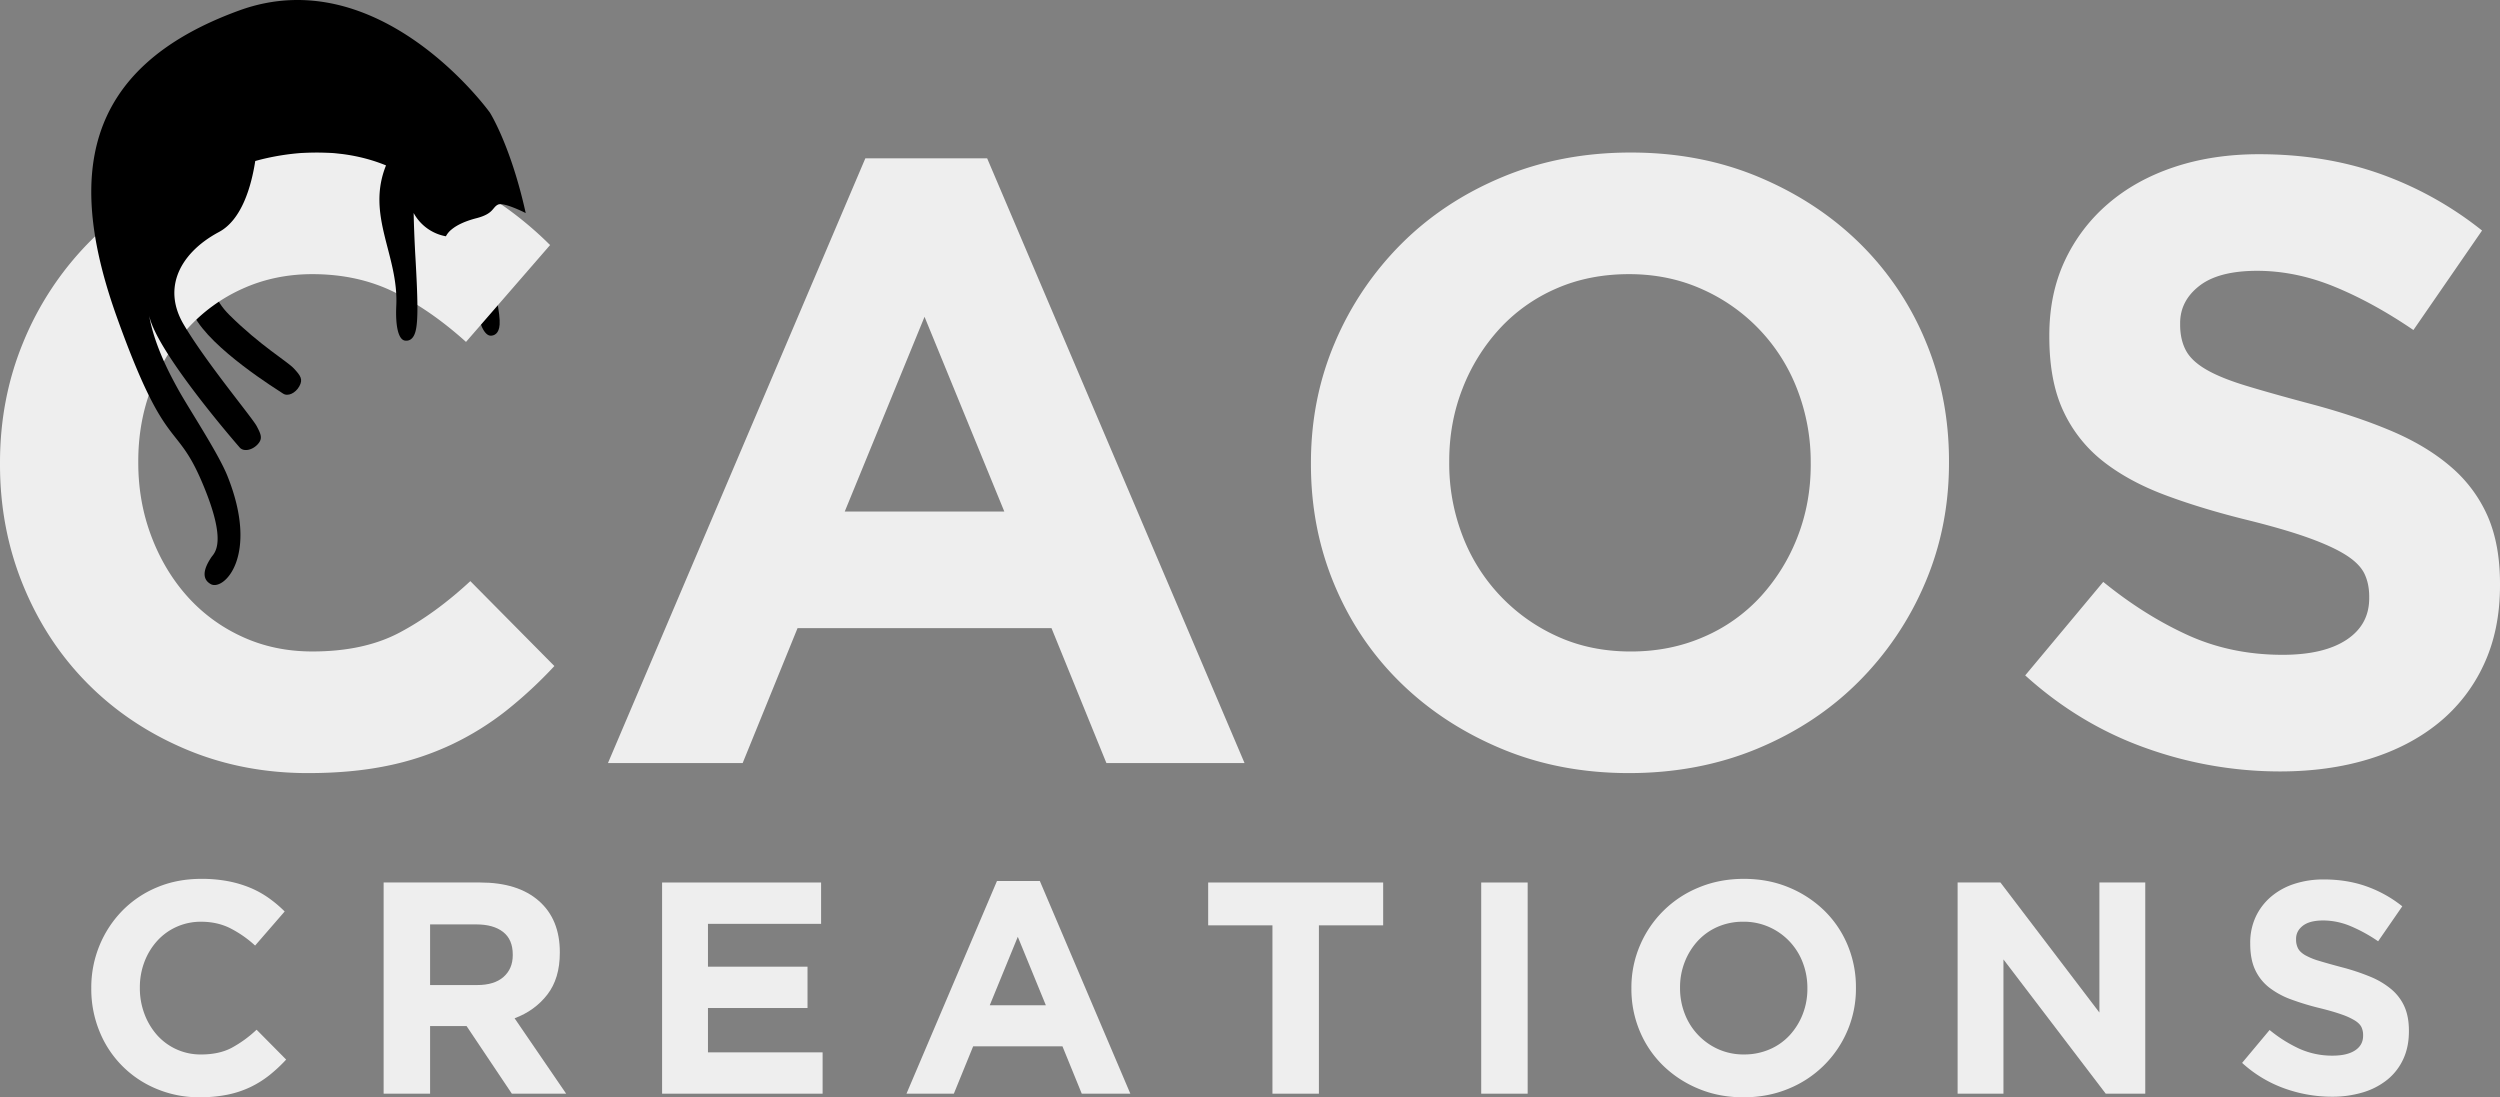 <svg xmlns="http://www.w3.org/2000/svg" viewBox="0 0 3001.32 1317.35"><rect x="0" y="0" width="3001.32" height="1317.35" fill="#808080" stroke="none"/><defs><style>.cls-1{fill:#eee;}</style></defs><g id="Layer_2" data-name="Layer 2"><g id="Layer_1-2" data-name="Layer 1"><path d="M339.75,472.46c-5.76-3.92-86.78-53.78-107-93.87-6.58-13.08-14.29-27.32-20.06-47.29,7.24-21.3,25.54-39.65,50.1-52.75,27.86-14.86,39.08-56,43.6-85.23,1.11-.33,2.23-.63,3.37-.94-.08,24.91.8,59.33-16.14,75.07-37.33,34.71-55.43,73.71-18.31,110.58s69.6,55.79,77.51,64.33,11.24,12.93,6.56,21.34S345.52,476.38,339.75,472.46Z"/><path d="M589.52,403c-7.79.44-14.85-14-18.23-39.21-2.08-15.56-19.51-49.37-29.24-88.32,6.62-5.56,16.89-10.24,30-13.61l1.08-.28q4.17,18.74,10,41.8c12.28,48.65,17.52,73.42,16.7,86.18C599.07,400.86,593.17,402.82,589.52,403Z"/><path class="cls-1" d="M607.86,853.08a343.74,343.74,0,0,1-65.41,40.61,339.5,339.5,0,0,1-77.76,25.7q-42.24,8.72-94.75,8.73-79.32,0-147.3-28.81T105.16,820.59Q55.66,770.7,27.83,702.78T0,557.69v-2.07q0-77.14,27.83-144.56a371.64,371.64,0,0,1,77.33-118.34q49.5-50.93,118.51-80.27t152.45-29.33q50.47,0,92.18,8.24T544,214a328.28,328.28,0,0,1,62.83,34.95,426,426,0,0,1,53.56,45.25L559.45,410.48q-42.23-38.1-86-59.73t-98.36-21.63q-45.31,0-83.95,17.5A198.66,198.66,0,0,0,224.7,395a225.32,225.32,0,0,0-43.26,71.56Q166,507.25,166,553.56v2.06q0,46.35,15.44,87.52t42.75,72.06a198.94,198.94,0,0,0,65.92,48.91q38.63,18,85,18,61.79,0,104.54-22.65t85-61.8L665.55,799.61A525.16,525.16,0,0,1,607.86,853.08Z"/><path class="cls-1" d="M1328.29,916.12l-65.92-162H957.47l-65.9,162H729.85l309-726h146.27l309,726ZM1109.93,380.33l-95.8,233.79h191.58Z"/><path class="cls-1" d="M2311,700.2a373,373,0,0,1-79.8,118.33q-51,51-121.48,80.27t-153.93,29.32q-83.38,0-153.4-29.32t-121-79.24q-51-49.89-79.26-117.29t-28.32-144.58v-2.07q0-77.14,28.83-144.56a373.36,373.36,0,0,1,79.78-118.34q51-50.93,121.5-80.27t153.93-29.33q83.39,0,153.4,29.33t121,79.24A354.52,354.52,0,0,1,2311.51,409q28.32,67.41,28.31,144.56v2.06Q2339.82,632.81,2311,700.2ZM2173.82,555.62a240.46,240.46,0,0,0-15.93-87.5,215.88,215.88,0,0,0-114.67-121q-40.12-18-87.43-18-48.33,0-87.92,17.5A201.24,201.24,0,0,0,1800,395a228.11,228.11,0,0,0-44.22,71.56q-15.93,40.67-15.94,87v2.06a240.41,240.41,0,0,0,15.94,87.52,217.25,217.25,0,0,0,114.16,121q39.58,18,87.94,18,47.3,0,87.4-17.5a199.51,199.51,0,0,0,68.39-48.39,228.07,228.07,0,0,0,44.24-71.54q15.93-40.66,15.93-87Z"/><path class="cls-1" d="M2981.82,798a195.5,195.5,0,0,1-54.4,70q-34.87,28.32-83.2,43.22t-107,14.92a477.46,477.46,0,0,1-161.7-28.31q-79.32-28.3-144.21-87L2525,698.58q49.42,40.17,101.45,63.86t113.81,23.68q49.44,0,76.74-18t27.3-49.92v-2.06q0-15.42-5.68-27.27T2817,666.75q-16-10.29-44.26-20.58t-73.61-21.61q-54.57-13.38-98.83-29.84t-75.16-40.66a164.25,164.25,0,0,1-47.87-60.2q-17-36-17-89.53v-2.06q0-49.39,18.46-89a202.84,202.84,0,0,1,51.82-68.44q33.34-28.8,79.61-44.25t101.86-15.44q79.3,0,145.75,23.69a422.74,422.74,0,0,1,122,67.94l-82.39,119.44q-48.42-33-94.76-52T2710,325.12q-46.35,0-69.51,18t-23.17,44.77v2q0,17.51,6.68,30.38t24.21,23.15q17.48,10.29,47.86,19.55t76.7,21.61q54.55,14.42,97.28,32.42t72.06,43.22a164.91,164.91,0,0,1,44.27,59.17q14.92,34,14.94,81.3v2.06Q3001.32,756.35,2981.82,798Z"/><path class="cls-1" d="M323.29,1290.91a120.34,120.34,0,0,1-23,14.31,119,119,0,0,1-27.35,9,164.94,164.94,0,0,1-33.32,3.08,131.27,131.27,0,0,1-51.8-10.14A125,125,0,0,1,119.37,1238a133.56,133.56,0,0,1-9.78-51.07v-.72a132.18,132.18,0,0,1,9.78-50.89,130.63,130.63,0,0,1,27.16-41.66,125.91,125.91,0,0,1,41.65-28.25q24.27-10.32,53.61-10.32a167.86,167.86,0,0,1,32.42,2.9,135.75,135.75,0,0,1,26.62,8,115.79,115.79,0,0,1,22.09,12.32,149.46,149.46,0,0,1,18.84,15.94l-35.5,40.93a134,134,0,0,0-30.24-21q-15.4-7.61-34.59-7.61a70.7,70.7,0,0,0-29.52,6.16,69.93,69.93,0,0,0-23.36,17,79.56,79.56,0,0,0-15.22,25.18,85.53,85.53,0,0,0-5.43,30.6v.73a87,87,0,0,0,5.43,30.78,80.86,80.86,0,0,0,15,25.36,69.77,69.77,0,0,0,53.07,23.54q21.73,0,36.76-8a142.49,142.49,0,0,0,29.88-21.73l35.5,35.86A184,184,0,0,1,323.29,1290.91Z"/><path class="cls-1" d="M614.49,1313l-54.33-81.14H516.34V1313H460.56V1059.46h115.9q45.27,0,70.45,22.1t25.17,61.57v.73q0,30.78-15,50.16t-39.3,28.44L679.69,1313Zm1.09-167q0-18.1-11.59-27.16t-32.24-9.06H516.34v72.8h56.5q20.64,0,31.69-9.78t11.05-26.07Z"/><path class="cls-1" d="M794.87,1313V1059.46H985.75v49.63H849.92v51.43H969.45v49.62H849.92v53.24H987.56V1313Z"/><path class="cls-1" d="M1298.69,1313l-23.18-56.87H1168.3L1145.12,1313h-56.87l108.66-255.36h51.43L1357,1313Zm-76.79-188.35-33.68,82.22h67.37Z"/><path class="cls-1" d="M1583.38,1110.9V1313H1527.6V1110.9h-77.15v-51.44h210.08v51.44Z"/><path class="cls-1" d="M1778.24,1313V1059.46H1834V1313Z"/><path class="cls-1" d="M2218,1237.12a129.72,129.72,0,0,1-70.82,69.91q-24.81,10.32-54.14,10.32T2039,1307a133.89,133.89,0,0,1-42.56-27.89,124.76,124.76,0,0,1-27.89-41.29,130.1,130.1,0,0,1-10-50.89v-.72a128.09,128.09,0,0,1,10.14-50.89,129.66,129.66,0,0,1,70.81-69.91q24.81-10.32,54.15-10.32t54,10.32a134.28,134.28,0,0,1,42.56,27.89,125,125,0,0,1,27.89,41.29,130.13,130.13,0,0,1,10,50.89v.73A128.22,128.22,0,0,1,2218,1237.12Zm-48.18-50.88a84.51,84.51,0,0,0-5.61-30.79,75.95,75.95,0,0,0-40.39-42.56,74.39,74.39,0,0,0-30.78-6.34,75.88,75.88,0,0,0-31,6.16,70.92,70.92,0,0,0-23.91,17,80.27,80.27,0,0,0-15.57,25.18,82.88,82.88,0,0,0-5.62,30.6v.73a84.26,84.26,0,0,0,5.62,30.78,76.36,76.36,0,0,0,40.2,42.56,73.9,73.9,0,0,0,31,6.34,76.17,76.17,0,0,0,30.79-6.16,70.4,70.4,0,0,0,24.08-17,80.43,80.43,0,0,0,15.58-25.17,83.1,83.1,0,0,0,5.61-30.61Z"/><path class="cls-1" d="M2528,1313l-122.79-161.18V1313h-55.05V1059.46h51.43l118.8,156.11V1059.46h55.06V1313Z"/><path class="cls-1" d="M2885.17,1271.53a68.63,68.63,0,0,1-19.07,24.63,85.78,85.78,0,0,1-29.2,15.22,127.23,127.23,0,0,1-37.61,5.25,167.88,167.88,0,0,1-56.87-10,150.49,150.49,0,0,1-50.71-30.61l33-39.48a165.13,165.13,0,0,0,35.68,22.46,95.28,95.28,0,0,0,40,8.33q17.39,0,27-6.34t9.59-17.57v-.72a22,22,0,0,0-2-9.6q-2-4.16-7.63-7.79a80.49,80.49,0,0,0-15.62-7.24q-10-3.61-26-7.61a313.36,313.36,0,0,1-34.87-10.5,98,98,0,0,1-26.51-14.31,57.78,57.78,0,0,1-16.89-21.19q-6-12.68-6-31.51v-.72a73.64,73.64,0,0,1,6.47-31.33,71.29,71.29,0,0,1,18.18-24.09,81.64,81.64,0,0,1,27.93-15.57,112,112,0,0,1,35.8-5.44q27.89,0,51.25,8.33a148.87,148.87,0,0,1,42.92,23.91l-29,42a184.16,184.16,0,0,0-33.32-18.29,85.26,85.26,0,0,0-32.6-6.7q-16.29,0-24.45,6.34t-8.14,15.76v.72a22.75,22.75,0,0,0,2.36,10.69q2.36,4.53,8.53,8.15a81,81,0,0,0,16.89,6.88q10.71,3.25,27.05,7.6a261.6,261.6,0,0,1,34.32,11.41,96,96,0,0,1,25.43,15.22,58.11,58.11,0,0,1,15.61,20.82q5.27,12,5.27,28.62v.72Q2892,1256.87,2885.17,1271.53Z"/><path d="M253.16,701.31c-15.4-8.39-3-26.74.38-32.06s20.61-16.23-11.08-90.56S199.17,545,140.39,381,94.91,82.55,287.14,12.58c169-61.52,301,122.62,301,122.62s25.09,39.53,43,120.6c0,0-26.42-13.52-33.3-10.15s-5.1,10.65-24.7,16l-1.08.28c-13.12,3.37-23.39,8.05-30,13.61a25.94,25.94,0,0,0-6.74,8.13A55.14,55.14,0,0,1,496.6,255.7c.33,15.51,1,33.51,2.19,54.19,2.86,50.1,3.32,75.41.08,87.78-2.85,10.94-9,11.73-12.63,11.24-7.73-1-11.69-16.54-10.49-41.93,2.9-60.8-36.58-108-12.34-168.39-27.61-11.42-77.26-23.81-145.11-8.33q-4.37,1-8.5,2.12c-1.14.31-2.26.61-3.37.94-4.52,29.2-15.74,70.37-43.6,85.23C238.27,291.65,220,310,212.73,331.3c-6,17.71-4.4,37.46,7.61,57.94,26.46,45.15,82.34,112,87.78,122.25s7.56,15.36.88,22.3-16.68,8.71-21.25,3.44S188.29,422.81,179.06,378.89c6.62,37.82,27.25,74.67,34.1,87.24,12.66,23.28,48.62,77.28,59.8,105.1C311.66,667.54,268.56,709.72,253.16,701.31Z"/></g></g></svg>